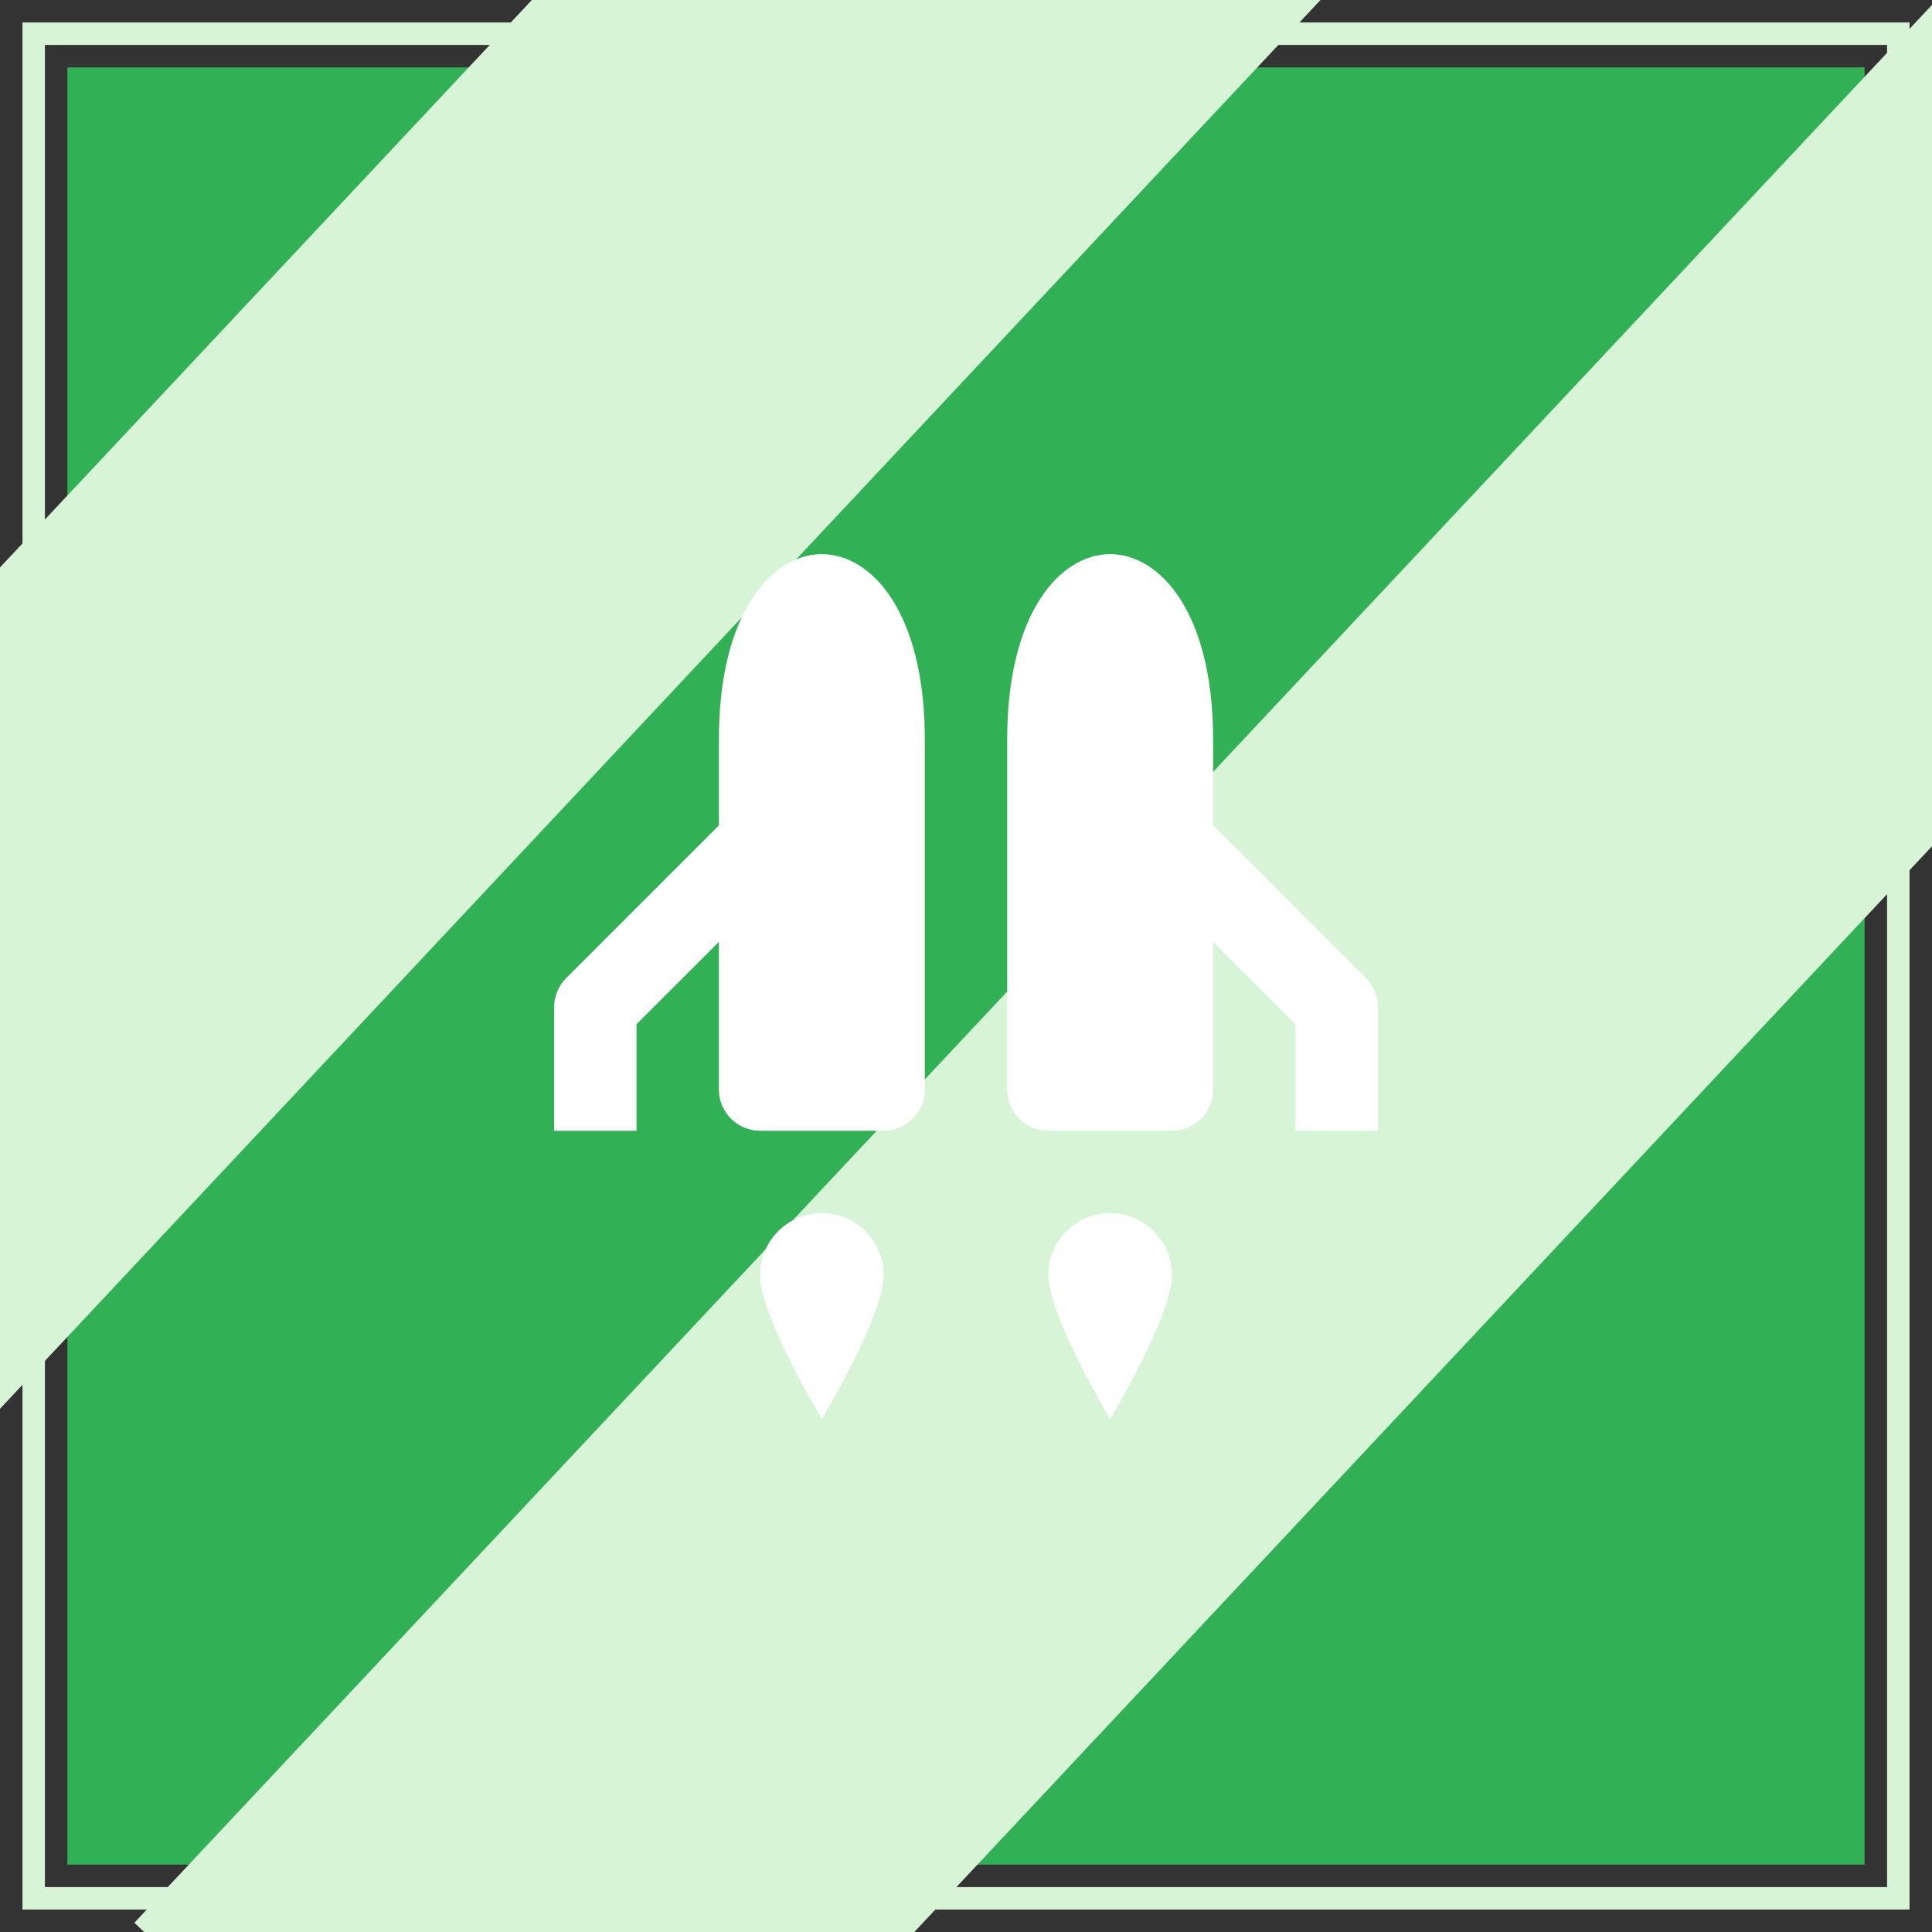 <svg width="86" height="86" viewBox="0 0 86 86" fill="none" xmlns="http://www.w3.org/2000/svg">
<rect x="0" y="0" width="86" height="86" fill="#333333" stroke="none"/>
<g clipPath="url(#clip0_279_6124)">
<rect x="3" y="3" width="80" height="80" fill="#31B055"/>
<rect x="89.382" y="-3.39" width="25.612" height="121.956" transform="rotate(43.147 89.382 -3.39)" fill="#D7F4D7" fillOpacity="0.14"/>
<rect x="51.545" y="-29.733" width="25.612" height="121.956" transform="rotate(43.147 51.545 -29.733)" fill="#D7F4D7" fillOpacity="0.14"/>
<path d="M36.583 24.667C34.376 24.667 32 27.248 32 32.917V36.741L25.204 43.537C24.86 43.881 24.667 44.347 24.667 44.833V50.333H28.333V45.592L32 41.926V48.5C32 49.512 32.819 50.333 33.833 50.333H39.333C40.347 50.333 41.167 49.512 41.167 48.5V32.917C41.167 27.248 38.791 24.667 36.583 24.667ZM49.417 24.667C47.209 24.667 44.833 27.248 44.833 32.917V48.5C44.833 49.512 45.653 50.333 46.667 50.333H52.167C53.181 50.333 54 49.512 54 48.5V41.926L57.667 45.592V50.333H61.333V44.833C61.333 44.347 61.14 43.881 60.796 43.537L54 36.741V32.917C54 27.248 51.624 24.667 49.417 24.667ZM36.583 54C35.065 54 33.833 55.232 33.833 56.75C33.833 58.583 36.583 63.167 36.583 63.167C36.583 63.167 39.333 58.583 39.333 56.75C39.333 55.232 38.101 54 36.583 54ZM49.417 54C47.899 54 46.667 55.232 46.667 56.75C46.667 58.583 49.417 63.167 49.417 63.167C49.417 63.167 52.167 58.583 52.167 56.75C52.167 55.232 50.935 54 49.417 54Z" fill="white"/>
</g>
<rect x="1.5" y="1.5" width="83" height="83" stroke="#D7F4D7" strokeWidth="3"/>
<defs>
<clipPath id="clip0_279_6124">
<rect x="3" y="3" width="80" height="80" fill="white"/>
</clipPath>
</defs>
</svg>
